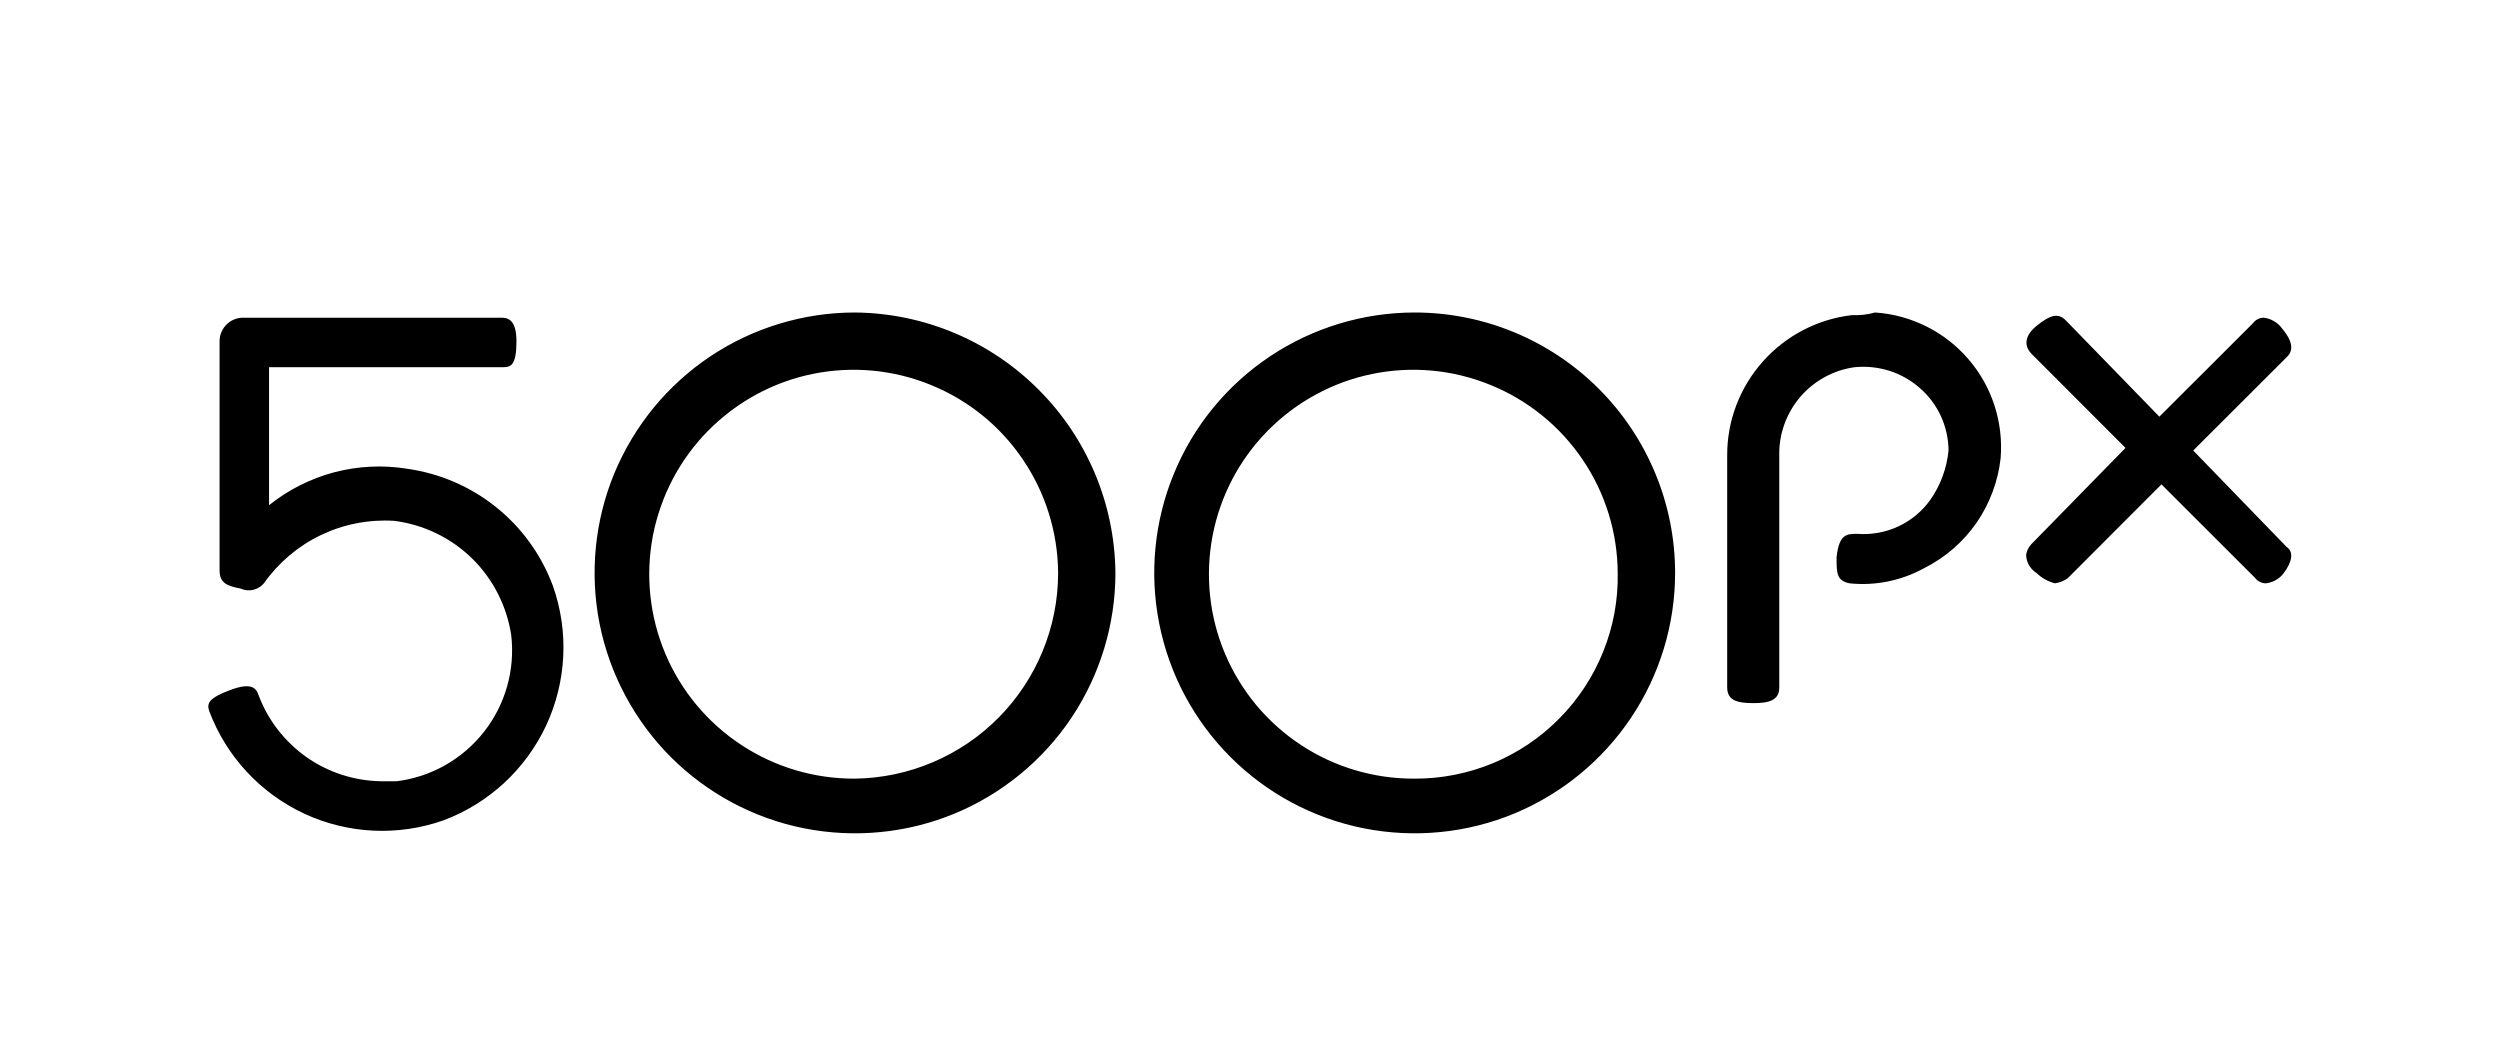 <svg width="24" height="10" viewBox="0 0 24 10" xmlns="http://www.w3.org/2000/svg">
    <path d="M8.208 3C7.714 3 7.23 3.147 6.819 3.421C6.408 3.696 6.088 4.086 5.898 4.543C5.709 5 5.66 5.503 5.756 5.988C5.853 6.473 6.091 6.918 6.44 7.268C6.79 7.617 7.235 7.856 7.72 7.952C8.205 8.048 8.708 7.999 9.165 7.81C9.622 7.62 10.012 7.3 10.287 6.889C10.561 6.478 10.708 5.994 10.708 5.5V5.5C10.702 4.839 10.437 4.206 9.969 3.739C9.502 3.271 8.869 3.006 8.208 3ZM8.208 7.475C7.82 7.477 7.44 7.365 7.116 7.151C6.792 6.938 6.538 6.633 6.387 6.275C6.236 5.917 6.195 5.523 6.268 5.142C6.342 4.761 6.526 4.41 6.799 4.134C7.072 3.858 7.42 3.668 7.8 3.59C8.181 3.512 8.575 3.548 8.935 3.695C9.295 3.841 9.603 4.09 9.82 4.412C10.038 4.733 10.155 5.112 10.158 5.5V5.5C10.158 6.019 9.953 6.518 9.588 6.888C9.223 7.257 8.727 7.468 8.208 7.475V7.475ZM13.581 3C13.086 3 12.603 3.147 12.192 3.421C11.78 3.696 11.46 4.086 11.271 4.543C11.082 5 11.032 5.503 11.129 5.988C11.225 6.473 11.463 6.918 11.813 7.268C12.162 7.617 12.608 7.856 13.093 7.952C13.578 8.048 14.08 7.999 14.537 7.81C14.994 7.62 15.384 7.3 15.659 6.889C15.934 6.478 16.081 5.994 16.081 5.5V5.5C16.081 4.837 15.817 4.201 15.348 3.732C14.879 3.263 14.243 3 13.581 3V3ZM13.581 7.475C13.192 7.477 12.812 7.365 12.488 7.151C12.164 6.938 11.911 6.633 11.76 6.275C11.609 5.917 11.568 5.523 11.641 5.142C11.714 4.761 11.899 4.41 12.171 4.134C12.444 3.858 12.793 3.668 13.173 3.59C13.553 3.512 13.948 3.548 14.307 3.695C14.667 3.841 14.975 4.09 15.193 4.412C15.411 4.733 15.528 5.112 15.53 5.5C15.535 5.758 15.488 6.015 15.391 6.255C15.295 6.495 15.152 6.713 14.97 6.897C14.789 7.081 14.572 7.227 14.334 7.326C14.095 7.425 13.839 7.476 13.581 7.475V7.475ZM3.908 4.5C3.675 4.462 3.437 4.474 3.208 4.534C2.98 4.595 2.767 4.702 2.583 4.85V3.525H4.833C4.908 3.525 4.958 3.5 4.958 3.275C4.958 3.05 4.858 3.05 4.808 3.05H2.333C2.273 3.05 2.216 3.074 2.174 3.116C2.132 3.158 2.108 3.215 2.108 3.275V5.475C2.108 5.6 2.183 5.625 2.308 5.65C2.346 5.667 2.388 5.672 2.429 5.663C2.47 5.654 2.506 5.632 2.533 5.6V5.6C2.673 5.402 2.861 5.242 3.08 5.137C3.299 5.032 3.541 4.985 3.783 5C4.065 5.035 4.328 5.162 4.531 5.36C4.734 5.559 4.866 5.819 4.908 6.1C4.946 6.431 4.852 6.764 4.646 7.026C4.44 7.288 4.139 7.459 3.808 7.5H3.658C3.402 7.496 3.153 7.416 2.943 7.269C2.734 7.121 2.573 6.915 2.483 6.675C2.458 6.6 2.408 6.55 2.208 6.625C2.008 6.7 1.983 6.75 2.008 6.825C2.171 7.26 2.498 7.613 2.918 7.81C3.339 8.006 3.82 8.03 4.258 7.875C4.693 7.712 5.046 7.385 5.243 6.965C5.439 6.544 5.463 6.063 5.308 5.625C5.198 5.328 5.01 5.067 4.763 4.869C4.517 4.671 4.221 4.544 3.908 4.5ZM17.78 3.025C17.45 3.063 17.144 3.222 16.923 3.471C16.701 3.72 16.579 4.042 16.581 4.375V6.6C16.581 6.725 16.68 6.75 16.831 6.75C16.98 6.75 17.081 6.725 17.081 6.6V4.375C17.076 4.169 17.148 3.969 17.281 3.812C17.415 3.655 17.602 3.553 17.805 3.525C17.918 3.514 18.031 3.526 18.139 3.56C18.246 3.594 18.346 3.651 18.43 3.725C18.517 3.8 18.585 3.892 18.633 3.995C18.68 4.099 18.705 4.211 18.706 4.325C18.689 4.496 18.629 4.659 18.53 4.8C18.451 4.91 18.346 4.997 18.223 5.054C18.1 5.111 17.965 5.135 17.831 5.125V5.125C17.73 5.125 17.655 5.125 17.631 5.35C17.631 5.5 17.631 5.575 17.756 5.6C18.007 5.626 18.26 5.573 18.48 5.45C18.679 5.349 18.849 5.2 18.976 5.017C19.102 4.833 19.181 4.621 19.206 4.4C19.22 4.229 19.2 4.056 19.147 3.893C19.094 3.729 19.009 3.578 18.896 3.447C18.784 3.317 18.647 3.21 18.494 3.134C18.34 3.057 18.172 3.011 18 3C17.929 3.02 17.855 3.029 17.78 3.025V3.025ZM21.055 4.325L21.956 3.425C21.98 3.4 22.055 3.325 21.905 3.15C21.885 3.122 21.859 3.099 21.828 3.082C21.798 3.064 21.765 3.054 21.73 3.05V3.05C21.711 3.05 21.692 3.055 21.675 3.064C21.657 3.072 21.642 3.085 21.631 3.1L20.73 4L19.831 3.075C19.756 3 19.68 3.025 19.555 3.125C19.43 3.225 19.43 3.325 19.506 3.4L20.405 4.3L19.5 5.225C19.474 5.253 19.457 5.287 19.451 5.325C19.451 5.36 19.461 5.395 19.478 5.425C19.496 5.456 19.52 5.482 19.55 5.5C19.599 5.548 19.66 5.582 19.726 5.6C19.771 5.594 19.814 5.577 19.851 5.55L20.75 4.65L21.651 5.55C21.662 5.565 21.677 5.578 21.695 5.586C21.712 5.595 21.731 5.6 21.75 5.6V5.6C21.785 5.596 21.818 5.586 21.849 5.568C21.879 5.551 21.905 5.528 21.925 5.5C22 5.4 22.026 5.3 21.951 5.25L21.055 4.325Z"/>
</svg>
